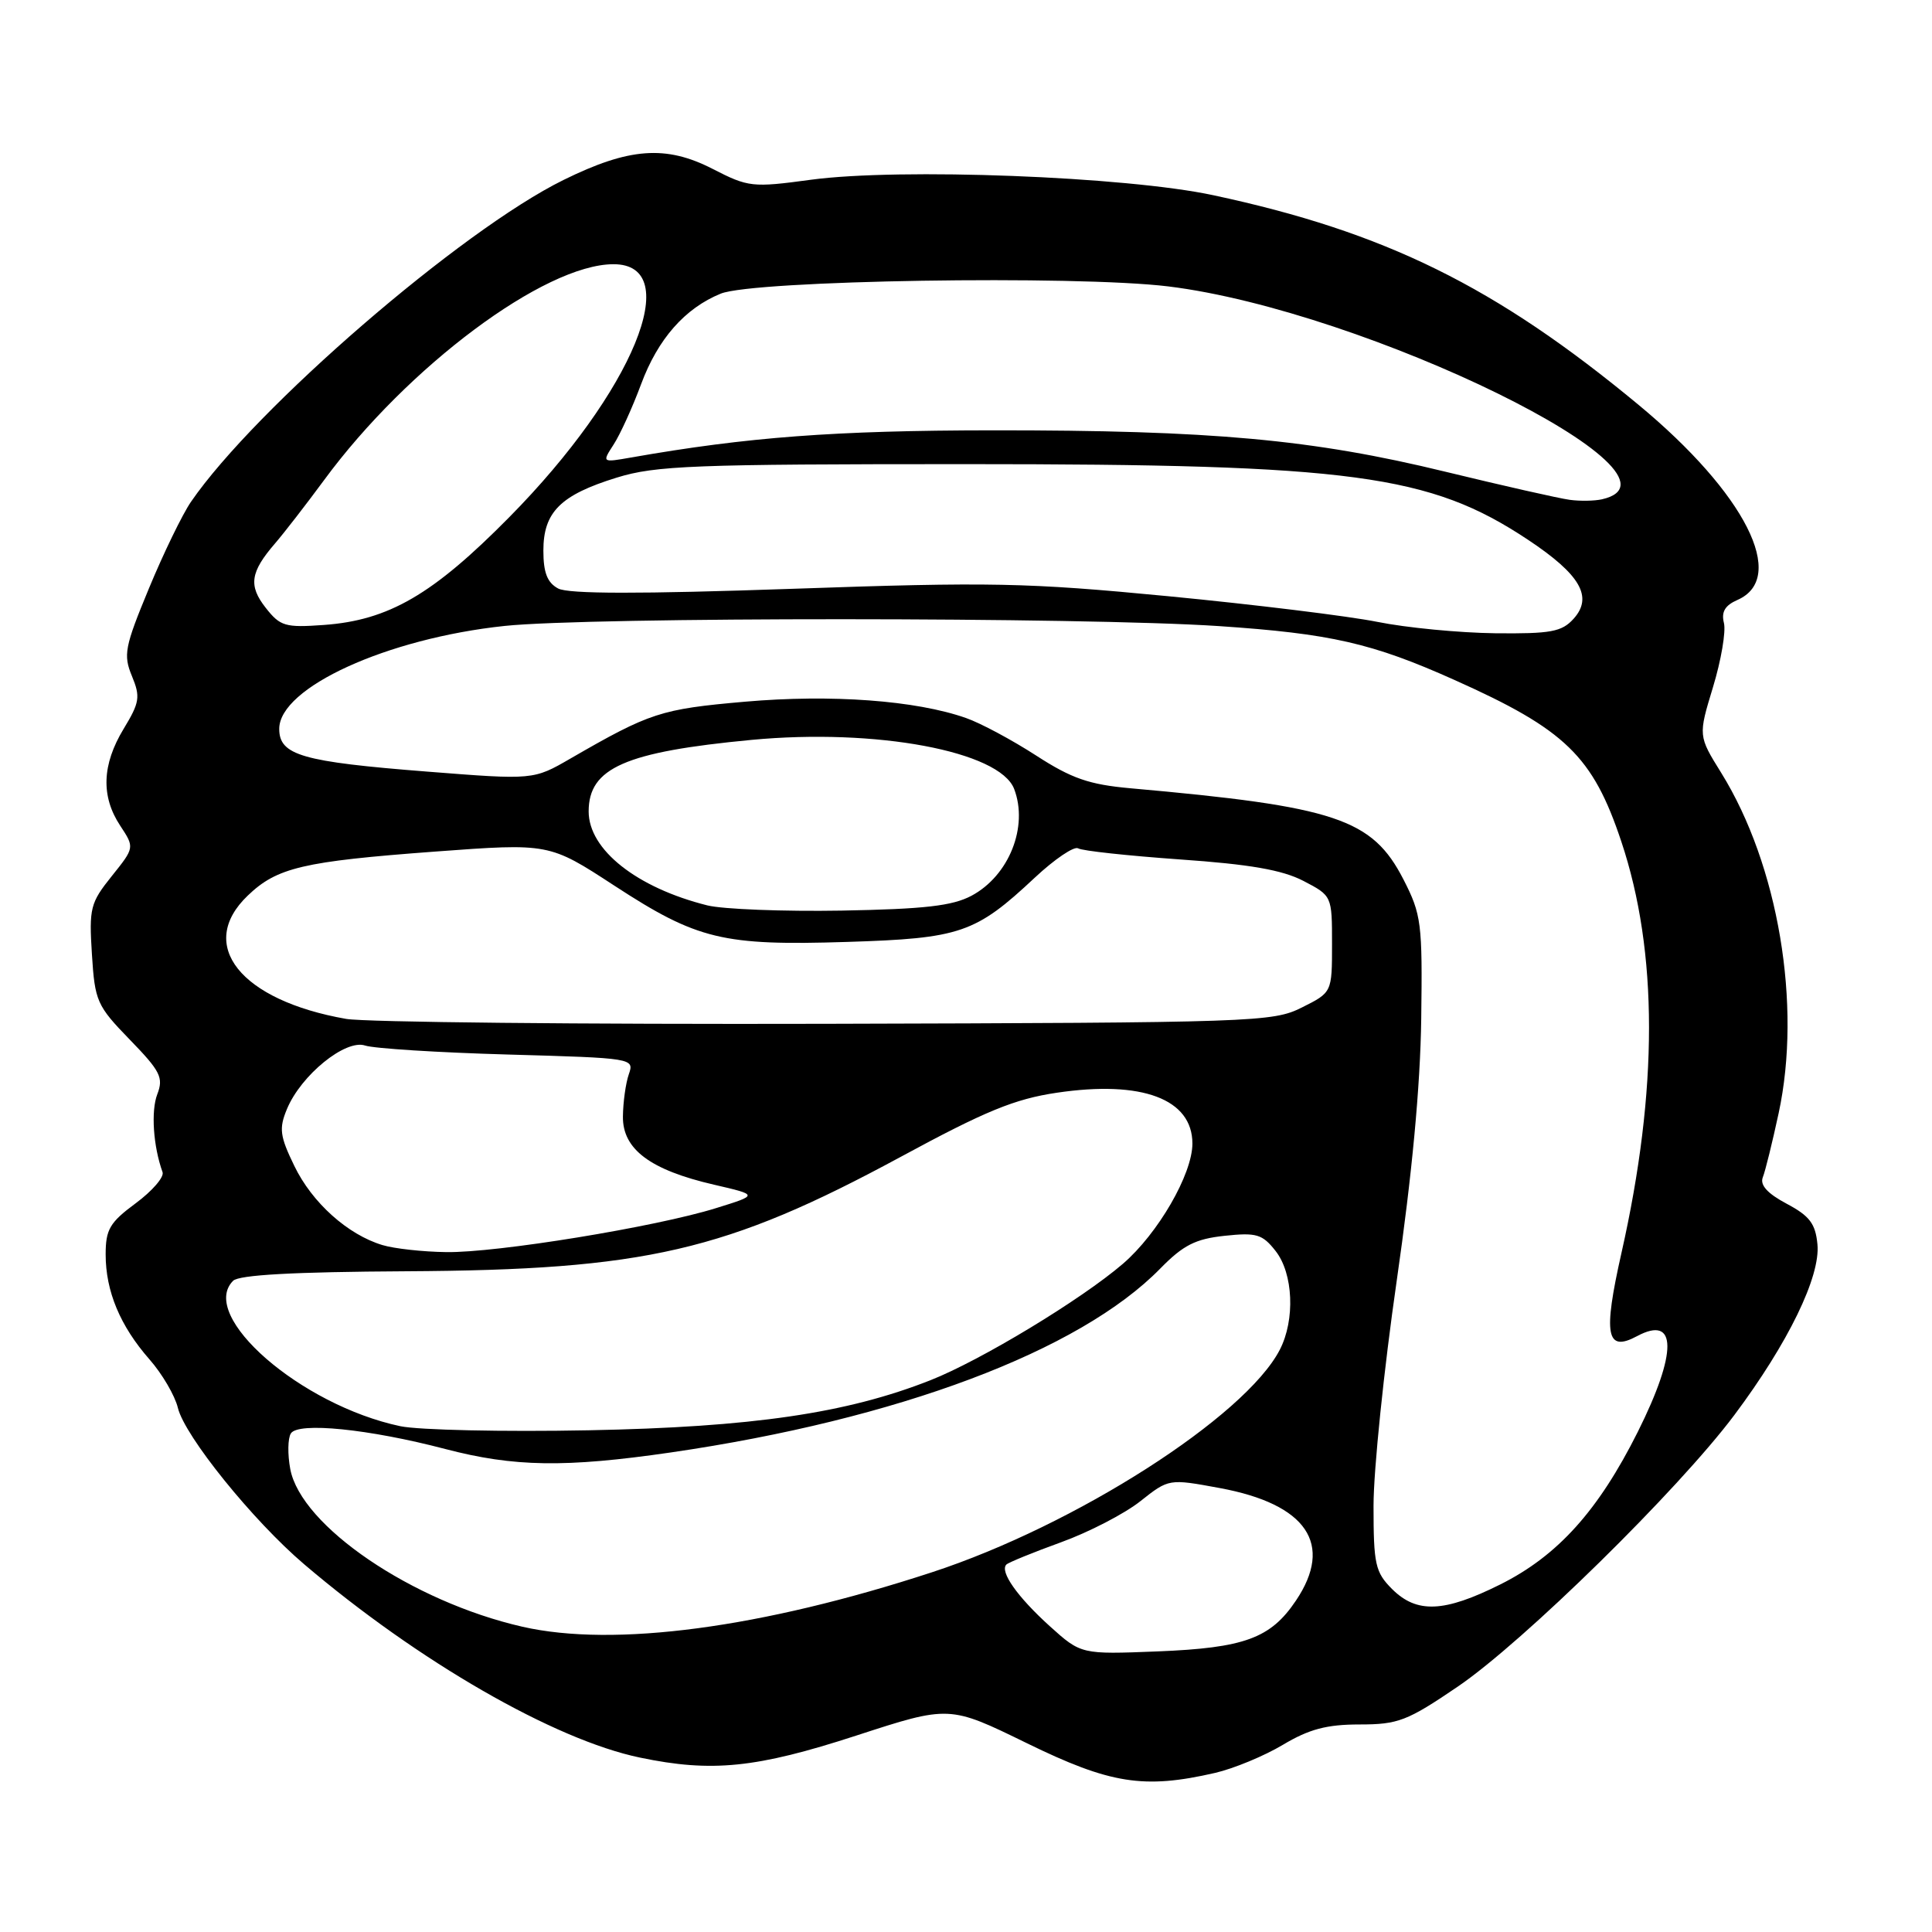 <?xml version="1.0" encoding="UTF-8" standalone="no"?>
<!DOCTYPE svg PUBLIC "-//W3C//DTD SVG 1.1//EN" "http://www.w3.org/Graphics/SVG/1.1/DTD/svg11.dtd" >
<svg xmlns="http://www.w3.org/2000/svg" xmlns:xlink="http://www.w3.org/1999/xlink" version="1.1" viewBox="0 0 256 256">
 <g >
 <path fill="currentColor"
d=" M 161.00 234.92 C 163.47 234.35 167.53 232.67 170.00 231.19 C 173.47 229.12 175.80 228.50 180.14 228.50 C 185.26 228.50 186.46 228.04 193.14 223.50 C 201.84 217.59 222.39 197.41 229.81 187.50 C 236.94 177.97 241.23 169.15 240.82 164.88 C 240.56 162.14 239.79 161.12 236.74 159.50 C 234.18 158.14 233.18 157.02 233.58 156.00 C 233.91 155.18 234.85 151.35 235.68 147.50 C 238.77 133.16 235.64 114.62 228.08 102.42 C 225.02 97.50 225.02 97.50 226.98 91.05 C 228.06 87.50 228.71 83.68 228.43 82.55 C 228.06 81.08 228.57 80.22 230.21 79.50 C 236.93 76.57 231.25 65.35 217.10 53.63 C 198.17 37.95 183.54 30.74 160.78 25.87 C 149.18 23.38 119.20 22.23 107.43 23.82 C 99.68 24.87 99.16 24.81 94.43 22.38 C 88.23 19.20 83.36 19.56 74.66 23.85 C 61.11 30.52 33.84 54.08 25.30 66.50 C 24.17 68.15 21.65 73.33 19.72 78.00 C 16.52 85.72 16.32 86.78 17.48 89.58 C 18.62 92.34 18.51 93.07 16.38 96.58 C 13.51 101.32 13.36 105.52 15.93 109.41 C 17.84 112.31 17.84 112.31 14.80 116.10 C 11.97 119.63 11.79 120.33 12.18 126.45 C 12.57 132.68 12.84 133.27 17.20 137.76 C 21.26 141.94 21.69 142.79 20.84 145.00 C 19.99 147.21 20.30 151.88 21.54 155.32 C 21.77 155.97 20.17 157.82 17.98 159.44 C 14.54 161.98 14.00 162.91 14.00 166.22 C 14.00 171.10 15.92 175.70 19.81 180.13 C 21.49 182.04 23.18 184.93 23.57 186.55 C 24.47 190.29 33.51 201.49 40.30 207.27 C 55.41 220.14 73.45 230.53 84.80 232.89 C 94.32 234.88 100.22 234.28 113.44 229.98 C 125.79 225.96 125.79 225.96 136.06 230.98 C 147.11 236.38 151.56 237.09 161.00 234.92 Z  M 139.07 215.45 C 134.80 211.58 132.44 208.23 133.35 207.31 C 133.64 207.03 136.89 205.70 140.59 204.36 C 144.29 203.02 149.02 200.57 151.10 198.92 C 154.88 195.93 154.88 195.93 161.60 197.17 C 173.16 199.30 176.76 204.61 171.71 212.10 C 168.36 217.09 164.88 218.36 153.37 218.82 C 143.25 219.22 143.25 219.22 139.07 215.45 Z  M 69.22 215.55 C 54.60 212.21 39.88 202.21 38.46 194.65 C 38.10 192.72 38.13 190.59 38.54 189.94 C 39.49 188.40 48.85 189.34 59.00 192.00 C 68.09 194.38 74.90 194.49 88.87 192.46 C 118.95 188.08 143.05 179.03 153.76 168.07 C 156.79 164.98 158.41 164.16 162.27 163.75 C 166.49 163.30 167.27 163.53 169.02 165.76 C 171.37 168.74 171.63 174.88 169.58 178.85 C 164.99 187.72 142.49 202.12 123.50 208.33 C 100.93 215.72 81.37 218.32 69.22 215.55 Z  M 184.45 210.55 C 182.23 208.32 182.00 207.29 182.00 199.52 C 182.00 194.80 183.38 181.40 185.07 169.72 C 187.10 155.68 188.20 143.93 188.32 134.99 C 188.49 122.31 188.34 121.17 185.97 116.54 C 181.83 108.48 177.02 106.87 149.79 104.45 C 144.32 103.96 142.00 103.16 137.29 100.11 C 134.10 98.05 129.93 95.81 128.00 95.14 C 121.36 92.80 110.14 91.98 98.70 92.98 C 87.54 93.96 86.14 94.42 75.59 100.51 C 70.68 103.35 70.68 103.35 56.58 102.24 C 39.99 100.94 37.00 100.07 37.00 96.58 C 37.00 91.11 51.28 84.59 66.86 82.94 C 78.15 81.74 143.55 81.76 161.50 82.96 C 176.33 83.96 181.82 85.21 192.73 90.10 C 207.42 96.67 211.06 100.19 214.83 111.50 C 219.72 126.13 219.73 144.39 214.85 166.03 C 212.40 176.89 212.84 179.23 216.91 177.05 C 222.24 174.19 222.28 179.20 217.02 189.72 C 211.79 200.17 206.41 206.14 198.81 209.94 C 191.34 213.67 187.73 213.82 184.45 210.55 Z  M 53.05 188.98 C 39.85 186.19 26.25 174.35 30.89 169.71 C 31.67 168.93 38.94 168.53 53.77 168.45 C 85.54 168.28 96.19 165.81 119.33 153.30 C 130.57 147.21 134.44 145.62 140.05 144.79 C 151.33 143.12 158.00 145.62 158.00 151.53 C 158.00 155.58 153.44 163.46 148.79 167.46 C 143.26 172.21 129.96 180.26 123.28 182.89 C 112.18 187.27 99.68 189.10 78.00 189.52 C 66.72 189.74 55.50 189.49 53.05 188.98 Z  M 50.68 164.98 C 46.08 163.60 41.35 159.36 39.00 154.49 C 37.08 150.54 36.95 149.53 38.02 146.96 C 39.88 142.46 45.78 137.67 48.38 138.54 C 49.55 138.93 58.05 139.47 67.29 139.73 C 83.93 140.20 84.06 140.22 83.32 142.35 C 82.91 143.53 82.56 146.05 82.54 147.95 C 82.49 152.28 86.16 155.03 94.62 156.98 C 100.50 158.34 100.50 158.34 94.89 160.08 C 86.92 162.57 65.78 166.02 59.12 165.91 C 56.03 165.87 52.23 165.45 50.68 164.98 Z  M 45.87 135.01 C 31.86 132.56 25.99 125.21 32.83 118.67 C 36.70 114.95 40.15 114.14 57.63 112.84 C 72.77 111.72 72.77 111.72 81.40 117.35 C 92.40 124.52 95.77 125.33 112.24 124.81 C 127.26 124.34 129.25 123.66 137.11 116.30 C 139.74 113.84 142.33 112.09 142.86 112.41 C 143.38 112.74 149.46 113.39 156.35 113.88 C 165.59 114.52 169.90 115.27 172.70 116.72 C 176.50 118.70 176.50 118.70 176.50 125.10 C 176.50 131.50 176.50 131.50 172.50 133.50 C 168.65 135.43 166.33 135.51 109.50 135.66 C 77.05 135.74 48.42 135.45 45.87 135.01 Z  M 93.73 119.97 C 84.37 117.63 78.00 112.59 78.00 107.52 C 78.00 101.75 82.84 99.63 99.57 98.04 C 116.07 96.48 132.46 99.54 134.38 104.54 C 136.29 109.54 133.70 116.04 128.73 118.69 C 126.20 120.04 122.47 120.46 111.50 120.66 C 103.80 120.79 95.81 120.48 93.73 119.97 Z  M 182.50 82.40 C 178.65 81.63 166.18 80.10 154.78 79.00 C 136.05 77.20 131.29 77.10 104.99 78.02 C 84.76 78.72 75.33 78.71 73.96 77.98 C 72.52 77.21 72.00 75.88 72.00 72.96 C 72.00 67.85 74.27 65.59 81.71 63.29 C 86.87 61.69 91.91 61.50 128.00 61.50 C 179.21 61.50 189.44 62.88 202.45 71.51 C 209.41 76.13 211.13 79.10 208.50 82.00 C 206.94 83.72 205.50 83.99 198.10 83.91 C 193.37 83.85 186.35 83.18 182.50 82.40 Z  M 35.21 80.54 C 32.90 77.60 33.16 75.81 36.45 72.00 C 37.64 70.62 40.56 66.85 42.94 63.62 C 53.99 48.59 72.14 35.04 81.27 35.01 C 90.86 34.98 83.91 51.89 67.50 68.51 C 57.36 78.79 51.51 82.19 42.92 82.81 C 37.80 83.18 37.13 82.99 35.21 80.54 Z  M 208.00 66.23 C 206.62 66.05 199.20 64.37 191.50 62.50 C 173.93 58.22 160.59 57.00 131.50 57.02 C 110.62 57.04 99.06 57.91 83.63 60.62 C 79.76 61.30 79.76 61.30 81.31 58.90 C 82.17 57.58 83.80 54.00 84.94 50.93 C 87.17 44.91 90.76 40.84 95.50 38.91 C 99.86 37.13 142.51 36.45 154.80 37.95 C 181.03 41.17 225.70 63.10 212.27 66.16 C 211.29 66.38 209.38 66.42 208.00 66.23 Z "/>
</g>
</svg>